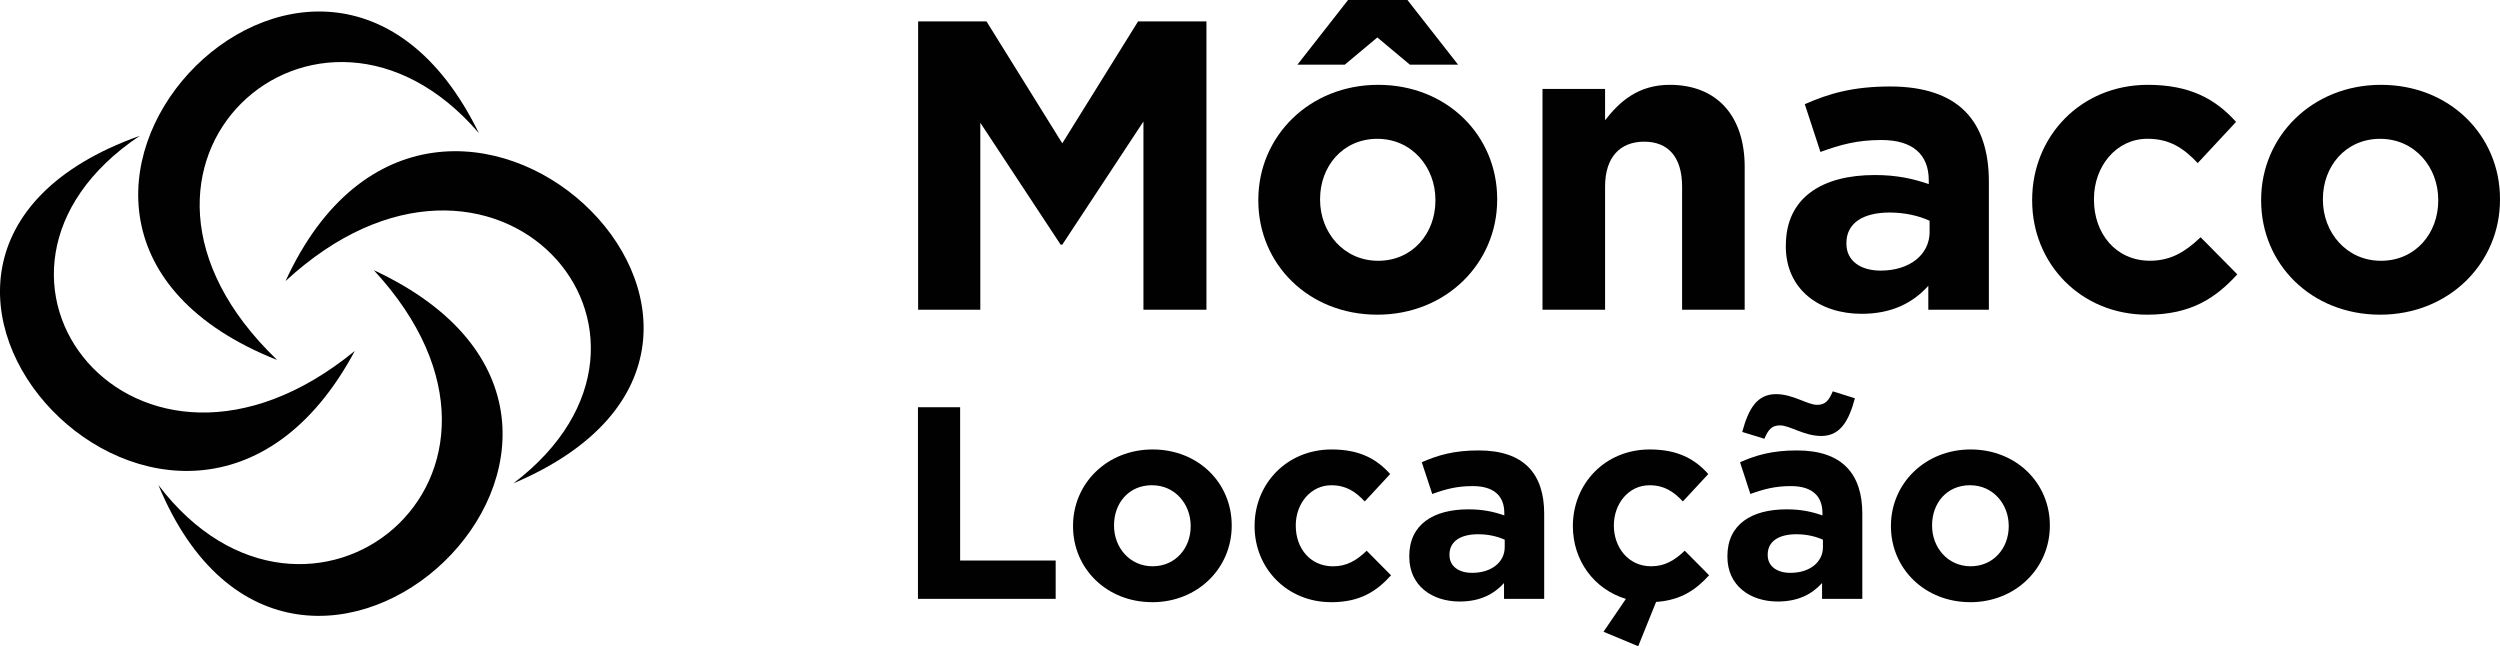 <?xml version="1.0" encoding="UTF-8"?>
<svg id="Layer_2" xmlns="http://www.w3.org/2000/svg" viewBox="0 0 544.04 140.62">
  <defs>
    <style>
      .cls-1 {
        fill-rule: evenodd;
      }

      .cls-1, .cls-2 {
        fill: #010101;
      }
    </style>
  </defs>
  <g id="Camada_1">
    <g>
      <g>
        <path class="cls-1" d="M104.21,28.97c-34.84-40.6-88.33,6.78-43.88,49.38-75.24-29.85,9.34-120.17,43.88-49.38h0Z"/>
        <path class="cls-1" d="M111.73,105.18c42.89-32.56-4.36-85.82-49.59-44.02,33.04-72.02,123.58,12.66,49.59,44.02h0Z"/>
        <path class="cls-1" d="M34.47,105.55c32.27,42.52,88.59-1.66,46.87-46.76,73.26,34.16-16.79,119.4-46.87,46.76h0Z"/>
        <path class="cls-1" d="M30.42,29.55c-44.83,30.02-.97,85.91,46.79,46.82C39.8,146.34-45.38,56.54,30.42,29.55h0Z"/>
      </g>
      <g>
        <path class="cls-2" d="M199.8,4.66h14.88l16.49,26.53,16.49-26.53h14.88v62.74h-13.71V26.44l-17.66,26.8h-.36l-17.48-26.53v40.69h-13.53V4.66Z"/>
        <path class="cls-2" d="M273.83,43.65v-.18c0-13.8,11.11-25.01,26.08-25.01s25.9,11.02,25.9,24.83v.18c0,13.8-11.11,25.01-26.08,25.01s-25.9-11.02-25.9-24.83ZM293.37,0h12.91l11.02,14.07h-10.49l-7.08-5.92-7.08,5.92h-10.31l11.02-14.07ZM312.37,43.65v-.18c0-7.08-5.11-13.26-12.64-13.26s-12.46,6-12.46,13.09v.18c0,7.08,5.11,13.27,12.64,13.27s12.46-6.01,12.46-13.09Z"/>
        <path class="cls-2" d="M335.67,19.36h13.62v6.81c3.14-4.03,7.17-7.71,14.07-7.71,10.31,0,16.31,6.81,16.31,17.84v31.1h-13.62v-26.8c0-6.45-3.05-9.77-8.25-9.77s-8.51,3.32-8.51,9.77v26.8h-13.62V19.36Z"/>
        <path class="cls-2" d="M388.63,53.6v-.18c0-10.49,7.98-15.33,19.36-15.33,4.84,0,8.34.81,11.74,1.97v-.81c0-5.65-3.5-8.78-10.31-8.78-5.2,0-8.87.99-13.26,2.6l-3.41-10.4c5.29-2.33,10.49-3.85,18.64-3.85,7.44,0,12.82,1.97,16.22,5.38,3.58,3.58,5.2,8.87,5.2,15.33v27.87h-13.18v-5.2c-3.32,3.68-7.89,6.09-14.52,6.09-9.05,0-16.49-5.2-16.49-14.7ZM419.91,50.46v-2.42c-2.33-1.08-5.38-1.79-8.69-1.79-5.83,0-9.41,2.33-9.41,6.63v.18c0,3.67,3.05,5.83,7.44,5.83,6.36,0,10.67-3.5,10.67-8.43Z"/>
        <path class="cls-2" d="M442.23,43.65v-.18c0-13.71,10.49-25.01,25.19-25.01,9.05,0,14.7,3.05,19.18,8.07l-8.34,8.96c-3.05-3.23-6.09-5.29-10.93-5.29-6.81,0-11.65,6-11.65,13.09v.18c0,7.35,4.75,13.27,12.19,13.27,4.57,0,7.71-1.97,11.02-5.11l7.98,8.07c-4.66,5.11-10.04,8.78-19.63,8.78-14.43,0-25.01-11.11-25.01-24.83Z"/>
        <path class="cls-2" d="M492.06,43.65v-.18c0-13.8,11.11-25.01,26.08-25.01s25.9,11.02,25.9,24.83v.18c0,13.8-11.11,25.01-26.08,25.01s-25.9-11.02-25.9-24.83ZM530.6,43.65v-.18c0-7.08-5.11-13.26-12.64-13.26s-12.46,6-12.46,13.09v.18c0,7.08,5.11,13.27,12.64,13.27s12.46-6.01,12.46-13.09Z"/>
        <g>
          <path class="cls-2" d="M199.75,88.62h9.19v33.36h20.79v8.34h-29.97v-41.7Z"/>
          <path class="cls-2" d="M250.72,131.04c-9.9,0-17.21-7.33-17.21-16.5v-.13c0-9.16,7.36-16.6,17.32-16.6s17.21,7.31,17.21,16.5v.11c0,9.19-7.36,16.63-17.32,16.63ZM250.72,105.59c-5.19,0-8.29,4-8.29,8.71v.11c0,4.71,3.39,8.82,8.39,8.82s8.29-3.97,8.29-8.68v-.13c0-4.69-3.39-8.82-8.39-8.82Z"/>
          <path class="cls-2" d="M289.65,131.04c-9.59,0-16.63-7.39-16.63-16.5v-.13c0-9.11,6.99-16.6,16.76-16.6,6.01,0,9.77,2.01,12.74,5.35l-5.53,5.96c-2.04-2.14-4.05-3.52-7.28-3.52-4.5,0-7.73,4-7.73,8.71v.11c0,4.9,3.15,8.82,8.1,8.82,3.04,0,5.14-1.3,7.33-3.39l5.3,5.35c-3.1,3.42-6.67,5.85-13.05,5.85Z"/>
          <path class="cls-2" d="M327.3,126.88c-2.22,2.44-5.24,4.02-9.66,4.02-6.01,0-10.96-3.44-10.96-9.74v-.13c0-6.96,5.3-10.19,12.87-10.19,3.2,0,5.53.53,7.81,1.32v-.53c0-3.76-2.33-5.85-6.86-5.85-3.47,0-5.9.66-8.82,1.72l-2.28-6.91c3.52-1.54,6.99-2.57,12.39-2.57,9.9,0,14.25,5.14,14.25,13.77v18.53h-8.74v-3.44ZM321.68,116.26c-3.87,0-6.25,1.56-6.25,4.42v.11c0,2.44,2.01,3.87,4.92,3.87,4.24,0,7.1-2.33,7.1-5.59v-1.62c-1.54-.71-3.57-1.19-5.77-1.19Z"/>
          <path class="cls-2" d="M342.28,114.49c0-9.19,6.96-16.68,16.73-16.68,6.01,0,9.77,2.01,12.74,5.35l-5.53,5.96c-2.01-2.14-4.05-3.52-7.26-3.52-4.55,0-7.76,4-7.76,8.76s3.15,8.87,8.1,8.87c3.04,0,5.11-1.3,7.33-3.39l5.3,5.35c-2.86,3.12-6.09,5.43-11.54,5.8l-3.89,9.64-7.55-3.15,4.87-7.15c-6.91-2.09-11.54-8.34-11.54-15.83Z"/>
          <path class="cls-2" d="M396.51,126.88c-2.2,2.44-5.24,4.02-9.64,4.02-6.01,0-10.96-3.44-10.96-9.74v-.13c0-6.96,5.3-10.19,12.87-10.19,3.23,0,5.53.53,7.81,1.32v-.53c0-3.76-2.33-5.85-6.86-5.85-3.44,0-5.9.66-8.82,1.72l-2.25-6.91c3.5-1.54,6.96-2.57,12.39-2.57,9.88,0,14.22,5.14,14.22,13.77v18.53h-8.76v-3.44ZM396.3,94.87c-3.71,0-6.8-2.3-8.95-2.3-1.85,0-2.57,1.01-3.39,2.91l-4.82-1.48c1.35-5.03,3.2-8.23,7.36-8.23,3.71,0,6.8,2.33,8.95,2.33,1.85,0,2.57-1.03,3.39-2.94l4.82,1.51c-1.35,5-3.2,8.21-7.36,8.21ZM390.93,116.26c-3.87,0-6.25,1.56-6.25,4.42v.11c0,2.44,2.01,3.87,4.95,3.87,4.21,0,7.07-2.33,7.07-5.59v-1.62c-1.54-.71-3.57-1.19-5.77-1.19Z"/>
          <path class="cls-2" d="M428.74,131.04c-9.9,0-17.24-7.33-17.24-16.5v-.13c0-9.16,7.41-16.6,17.34-16.6s17.24,7.31,17.24,16.5v.11c0,9.19-7.41,16.63-17.34,16.63ZM428.74,105.59c-5.19,0-8.29,4-8.29,8.71v.11c0,4.71,3.39,8.82,8.39,8.82s8.29-3.97,8.29-8.68v-.13c0-4.69-3.39-8.82-8.39-8.82Z"/>
        </g>
      </g>
    </g>
  </g>
</svg>